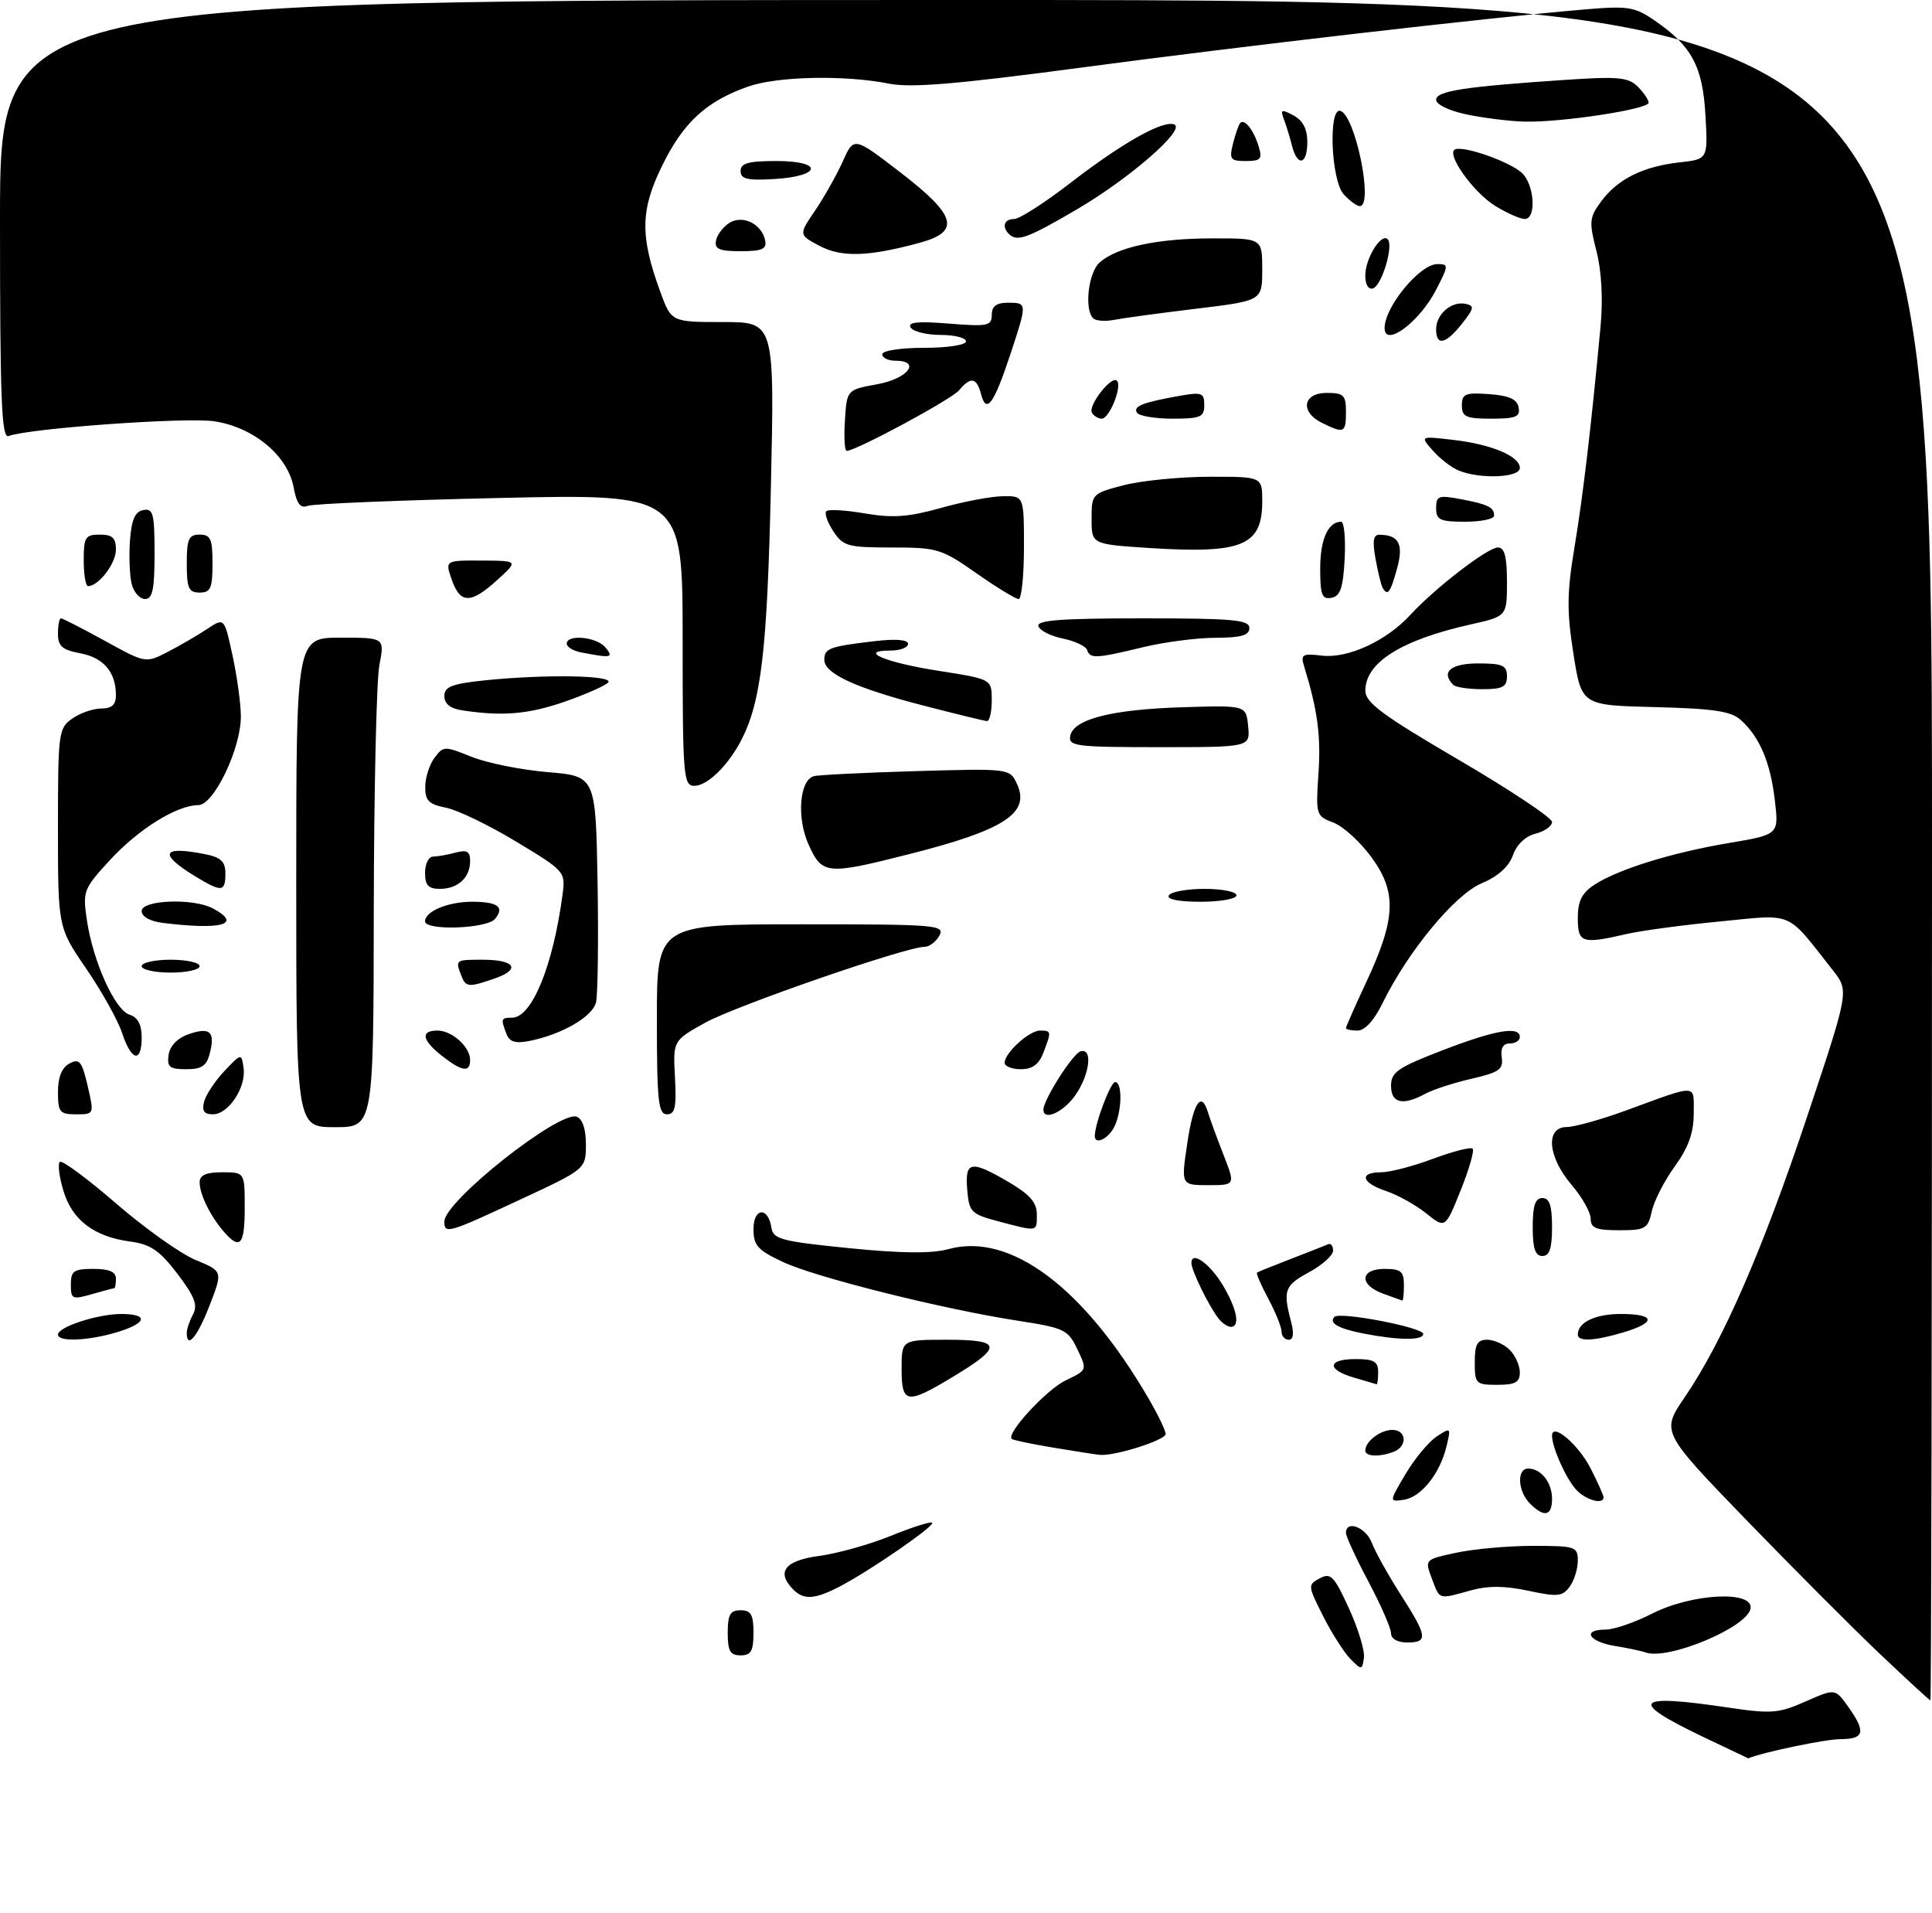 <?xml version="1.0" encoding="UTF-8" standalone="no"?>
<!DOCTYPE svg PUBLIC "-//W3C//DTD SVG 1.1//EN" "http://www.w3.org/Graphics/SVG/1.1/DTD/svg11.dtd" >
<svg xmlns="http://www.w3.org/2000/svg" xmlns:xlink="http://www.w3.org/1999/xlink" version="1.1" viewBox="0 0 300 297">
 <g >
 <path fill="currentColor"
d=" M 264.34 269.60 C 252.76 264.05 253.75 262.93 268.33 265.10 C 275.05 266.10 276.18 266.01 280.35 264.17 C 284.96 262.13 284.96 262.13 286.98 264.97 C 289.78 268.91 289.52 270.00 285.75 270.01 C 283.43 270.02 273.71 272.04 271.47 272.99 C 271.46 272.99 268.25 271.47 264.34 269.60 Z  M 291.87 256.74 C 287.68 252.76 278.33 243.38 271.09 235.90 C 257.94 222.29 257.94 222.29 261.62 216.90 C 267.53 208.22 273.70 194.08 280.64 173.27 C 287.12 153.85 287.12 153.85 284.63 150.67 C 277.24 141.29 278.72 141.93 267.07 143.06 C 261.34 143.61 254.81 144.49 252.57 145.01 C 245.64 146.61 245.00 146.40 245.00 142.52 C 245.00 139.90 245.63 138.64 247.56 137.37 C 251.23 134.97 259.62 132.36 268.53 130.87 C 276.23 129.57 276.23 129.57 275.59 124.20 C 274.90 118.34 273.25 114.44 270.31 111.78 C 268.80 110.42 266.10 110.01 257.00 109.78 C 245.58 109.50 245.58 109.50 244.32 101.50 C 243.28 94.88 243.31 92.04 244.48 85.00 C 245.81 77.01 247.06 66.40 248.53 50.71 C 248.93 46.42 248.70 42.11 247.89 38.96 C 246.72 34.40 246.79 33.76 248.65 31.24 C 251.20 27.80 255.12 25.85 260.79 25.21 C 265.21 24.72 265.21 24.72 264.82 17.89 C 264.40 10.30 262.68 7.12 256.91 3.17 C 253.82 1.05 252.80 0.89 246.00 1.47 C 231.19 2.73 193.03 7.14 168.00 10.48 C 148.50 13.08 141.44 13.67 138.00 12.98 C 131.13 11.62 120.72 11.84 116.16 13.44 C 109.68 15.73 106.13 18.98 102.85 25.66 C 99.43 32.59 99.36 36.62 102.51 45.25 C 104.24 50.00 104.24 50.00 112.26 50.00 C 120.28 50.00 120.28 50.00 119.70 75.75 C 119.13 101.06 118.19 109.00 115.06 115.00 C 113.01 118.91 109.82 122.00 107.83 122.00 C 106.11 122.00 106.00 120.61 106.00 99.34 C 106.00 76.68 106.00 76.68 77.65 77.31 C 62.05 77.66 48.61 78.21 47.77 78.54 C 46.64 78.97 46.07 78.21 45.59 75.64 C 44.67 70.73 39.38 66.33 33.29 65.41 C 28.91 64.74 4.47 66.50 1.33 67.70 C 0.24 68.12 0.00 62.12 0.00 34.11 C 0.00 0.00 0.00 0.00 150.00 0.00 C 300.00 0.00 300.00 0.00 300.00 132.00 C 300.00 204.60 299.89 263.99 299.75 263.99 C 299.61 263.98 296.07 260.72 291.87 256.74 Z  M 209.71 257.58 C 208.73 256.59 206.81 253.59 205.46 250.92 C 203.07 246.20 203.05 246.04 204.93 245.04 C 206.63 244.13 207.16 244.66 209.47 249.72 C 210.91 252.86 211.95 256.31 211.79 257.40 C 211.51 259.30 211.43 259.31 209.71 257.58 Z  M 113.00 253.50 C 113.00 250.67 113.38 250.00 115.00 250.00 C 116.62 250.00 117.00 250.67 117.00 253.50 C 117.00 256.33 116.62 257.00 115.00 257.00 C 113.38 257.00 113.00 256.33 113.00 253.50 Z  M 255.50 256.54 C 254.95 256.33 252.81 255.88 250.75 255.54 C 246.64 254.85 245.61 253.00 249.33 253.00 C 250.61 253.00 253.87 251.88 256.58 250.50 C 262.76 247.37 272.35 246.89 271.82 249.75 C 271.28 252.68 258.92 257.83 255.50 256.54 Z  M 216.00 253.58 C 216.00 252.80 214.43 249.20 212.50 245.57 C 210.57 241.94 209.00 238.53 209.00 237.99 C 209.00 235.93 212.09 237.11 213.01 239.52 C 213.54 240.91 215.55 244.52 217.48 247.54 C 221.67 254.08 221.79 255.00 218.50 255.00 C 217.01 255.00 216.00 254.43 216.00 253.58 Z  M 123.20 246.80 C 120.48 244.08 121.84 242.28 127.16 241.57 C 129.99 241.20 135.02 239.79 138.32 238.45 C 141.63 237.10 144.52 236.19 144.75 236.41 C 145.22 236.89 134.94 243.97 130.30 246.36 C 126.49 248.31 124.82 248.42 123.20 246.80 Z  M 222.33 245.06 C 221.22 242.12 221.22 242.12 226.16 241.06 C 228.88 240.48 234.23 240.00 238.05 240.00 C 244.64 240.00 245.00 240.12 245.00 242.31 C 245.00 243.58 244.43 245.40 243.73 246.35 C 242.62 247.87 241.84 247.94 237.31 246.97 C 233.63 246.18 231.05 246.17 228.32 246.93 C 223.29 248.33 223.60 248.42 222.33 245.06 Z  M 237.57 233.43 C 235.67 231.53 235.49 228.00 237.30 228.00 C 239.30 228.00 241.00 230.16 241.00 232.70 C 241.00 235.38 239.78 235.64 237.57 233.43 Z  M 218.24 228.87 C 219.64 226.50 221.81 223.88 223.06 223.04 C 225.29 221.57 225.32 221.60 224.62 224.52 C 223.61 228.77 220.68 232.44 218.00 232.84 C 215.69 233.18 215.69 233.18 218.24 228.87 Z  M 244.72 231.25 C 243.13 229.49 241.00 224.71 241.00 222.90 C 241.00 220.78 245.09 224.26 247.00 227.99 C 248.10 230.15 249.00 232.16 249.00 232.46 C 249.00 233.67 246.20 232.88 244.72 231.25 Z  M 163.50 224.74 C 160.20 224.19 157.32 223.59 157.11 223.40 C 156.18 222.58 162.50 215.73 165.51 214.29 C 168.83 212.71 168.83 212.71 167.29 209.47 C 165.84 206.43 165.26 206.16 158.12 205.06 C 146.43 203.26 126.64 198.31 121.56 195.92 C 117.65 194.09 117.00 193.36 117.00 190.81 C 117.00 187.47 119.30 187.32 119.79 190.63 C 120.06 192.39 121.38 192.73 131.83 193.78 C 140.01 194.60 144.70 194.64 147.28 193.93 C 156.84 191.29 168.26 199.81 178.33 217.09 C 179.80 219.61 181.00 222.11 181.00 222.63 C 181.00 223.59 173.03 226.11 170.74 225.87 C 170.06 225.80 166.80 225.29 163.50 224.74 Z  M 212.00 225.20 C 212.00 223.79 214.35 222.00 216.20 222.00 C 218.42 222.00 218.58 224.56 216.42 225.39 C 214.20 226.24 212.00 226.15 212.00 225.20 Z  M 140.00 212.50 C 140.00 208.00 140.00 208.00 147.08 208.00 C 155.60 208.00 155.77 209.05 147.98 213.75 C 140.77 218.10 140.00 217.97 140.00 212.50 Z  M 210.25 213.88 C 205.96 212.64 206.10 211.00 210.50 211.00 C 213.33 211.00 214.00 211.38 214.00 213.00 C 214.00 214.10 213.89 214.96 213.75 214.91 C 213.61 214.86 212.04 214.40 210.25 213.88 Z  M 229.00 211.50 C 229.00 208.71 229.39 208.00 230.93 208.00 C 231.99 208.00 233.56 208.71 234.43 209.57 C 235.29 210.44 236.00 212.01 236.00 213.07 C 236.00 214.61 235.29 215.00 232.50 215.00 C 229.17 215.00 229.00 214.83 229.00 211.50 Z  M 9.00 207.20 C 9.00 206.01 15.18 204.00 18.82 204.00 C 23.17 204.00 22.82 205.44 18.13 206.84 C 13.67 208.18 9.00 208.36 9.00 207.20 Z  M 29.00 206.93 C 29.00 206.35 29.44 205.05 29.98 204.05 C 30.74 202.62 30.21 201.25 27.54 197.75 C 24.77 194.12 23.38 193.18 20.20 192.75 C 14.61 192.00 11.20 189.42 9.85 184.88 C 9.20 182.74 8.95 180.72 9.28 180.39 C 9.61 180.06 13.53 182.95 18.00 186.82 C 22.47 190.69 28.03 194.64 30.36 195.61 C 34.60 197.36 34.60 197.36 32.55 202.66 C 30.67 207.53 29.00 209.54 29.00 206.93 Z  M 199.00 206.74 C 199.00 206.04 198.07 203.74 196.94 201.63 C 195.81 199.51 195.02 197.69 195.19 197.57 C 195.36 197.45 197.75 196.49 200.50 195.43 C 203.24 194.37 205.83 193.35 206.25 193.17 C 206.66 192.98 207.00 193.43 207.00 194.17 C 207.00 194.90 205.31 196.41 203.25 197.53 C 199.45 199.59 199.19 200.32 200.49 205.25 C 200.96 207.03 200.83 208.00 200.11 208.00 C 199.50 208.00 199.00 207.43 199.00 206.74 Z  M 211.74 207.04 C 207.83 206.28 206.27 205.39 207.22 204.45 C 208.07 203.60 221.00 206.09 221.00 207.10 C 221.00 208.13 217.22 208.10 211.74 207.04 Z  M 245.00 207.20 C 245.00 205.29 247.71 204.00 251.70 204.00 C 257.04 204.00 257.24 205.31 252.13 206.84 C 247.62 208.19 245.00 208.33 245.00 207.20 Z  M 189.25 204.75 C 187.76 202.89 185.00 197.25 185.00 196.08 C 185.00 194.11 187.93 196.22 189.95 199.65 C 192.10 203.29 192.60 206.00 191.12 206.00 C 190.64 206.00 189.80 205.44 189.25 204.75 Z  M 11.00 199.43 C 11.00 197.32 11.46 197.00 14.50 197.00 C 16.94 197.00 18.00 197.45 18.00 198.50 C 18.00 199.32 17.88 200.00 17.74 200.00 C 17.60 200.00 16.03 200.42 14.24 200.93 C 11.22 201.80 11.00 201.70 11.00 199.43 Z  M 214.75 200.84 C 211.00 199.47 211.16 197.00 215.00 197.00 C 217.53 197.00 218.00 197.39 218.00 199.50 C 218.00 200.88 217.89 201.96 217.75 201.92 C 217.61 201.88 216.26 201.39 214.75 200.84 Z  M 238.00 190.50 C 238.00 187.17 238.39 186.00 239.50 186.00 C 240.61 186.00 241.00 187.17 241.00 190.50 C 241.00 193.83 240.61 195.00 239.50 195.00 C 238.39 195.00 238.00 193.83 238.00 190.50 Z  M 34.78 191.25 C 32.67 188.83 31.00 185.43 31.00 183.57 C 31.00 182.44 31.99 182.00 34.50 182.00 C 38.00 182.00 38.00 182.00 38.00 187.50 C 38.00 193.29 37.29 194.12 34.78 191.25 Z  M 69.00 189.64 C 69.00 186.49 86.88 172.36 89.56 173.38 C 90.47 173.73 90.99 175.33 90.98 177.72 C 90.96 181.50 90.96 181.50 80.73 186.26 C 69.53 191.48 69.00 191.63 69.00 189.64 Z  M 155.00 189.61 C 150.79 188.49 150.48 188.18 150.19 184.71 C 149.82 180.24 150.74 180.07 156.66 183.54 C 159.91 185.45 161.00 186.70 161.00 188.54 C 161.00 191.29 161.19 191.25 155.00 189.61 Z  M 221.46 188.38 C 219.83 187.07 217.04 185.52 215.25 184.92 C 211.41 183.65 210.97 182.00 214.46 182.00 C 215.82 182.00 219.45 181.06 222.53 179.90 C 225.62 178.75 228.38 178.04 228.67 178.34 C 228.96 178.63 228.12 181.54 226.81 184.81 C 224.42 190.75 224.42 190.75 221.46 188.38 Z  M 247.00 189.21 C 247.00 188.23 245.67 185.87 244.04 183.96 C 240.34 179.63 239.93 175.01 243.25 174.98 C 244.49 174.97 248.65 173.81 252.50 172.40 C 263.83 168.26 263.00 168.22 263.00 172.89 C 263.00 175.87 262.18 178.15 260.07 181.07 C 258.45 183.29 256.84 186.44 256.49 188.06 C 255.89 190.77 255.50 191.00 251.42 191.00 C 247.84 191.00 247.00 190.66 247.00 189.21 Z  M 184.36 177.50 C 185.31 171.11 186.55 169.29 187.59 172.75 C 187.88 173.71 188.95 176.64 189.97 179.25 C 191.83 184.00 191.83 184.00 187.61 184.00 C 183.39 184.00 183.39 184.00 184.36 177.50 Z  M 170.00 176.37 C 170.00 174.47 172.44 168.00 173.16 168.00 C 174.34 168.00 174.21 172.74 172.96 175.07 C 171.99 176.88 170.00 177.76 170.00 176.37 Z  M 46.00 137.00 C 46.00 99.00 46.00 99.00 52.87 99.00 C 59.73 99.00 59.73 99.00 58.91 103.25 C 58.46 105.59 58.07 122.69 58.04 141.25 C 58.00 175.00 58.00 175.00 52.00 175.00 C 46.00 175.00 46.00 175.00 46.00 137.00 Z  M 9.00 169.54 C 9.00 167.23 9.60 165.75 10.79 165.11 C 12.34 164.29 12.72 164.76 13.61 168.58 C 14.63 173.00 14.63 173.00 11.82 173.00 C 9.27 173.00 9.00 172.67 9.00 169.54 Z  M 31.70 171.03 C 31.99 169.94 33.40 167.81 34.85 166.28 C 37.49 163.50 37.49 163.50 37.82 165.81 C 38.25 168.80 35.48 173.00 33.07 173.00 C 31.69 173.00 31.32 172.48 31.70 171.03 Z  M 102.00 158.25 C 102.00 143.50 102.00 143.50 124.40 143.50 C 145.43 143.50 146.75 143.61 145.87 145.25 C 145.35 146.21 144.31 147.00 143.56 147.00 C 140.68 147.00 114.26 156.14 109.50 158.78 C 104.50 161.56 104.50 161.56 104.81 167.28 C 105.06 171.92 104.82 173.00 103.56 173.00 C 102.22 173.00 102.00 170.93 102.00 158.25 Z  M 162.02 172.25 C 162.05 170.70 166.55 163.64 167.75 163.24 C 169.74 162.59 169.23 166.87 166.93 170.10 C 165.05 172.74 161.98 174.08 162.02 172.25 Z  M 216.00 168.57 C 216.00 166.46 217.04 165.74 223.97 163.07 C 232.17 159.91 236.00 159.25 236.00 161.00 C 236.00 161.55 235.30 162.00 234.44 162.00 C 233.40 162.00 232.98 162.74 233.19 164.17 C 233.46 166.02 232.78 166.50 228.50 167.48 C 225.75 168.11 222.52 169.16 221.32 169.81 C 217.83 171.71 216.00 171.28 216.00 168.57 Z  M 26.18 163.77 C 26.38 162.40 27.55 161.17 29.23 160.58 C 32.58 159.41 33.43 160.14 32.60 163.45 C 32.09 165.49 31.35 166.00 28.91 166.00 C 26.33 166.00 25.91 165.66 26.18 163.77 Z  M 68.63 163.93 C 65.52 161.48 65.25 160.00 67.93 160.00 C 70.19 160.00 73.00 162.53 73.00 164.57 C 73.00 166.55 71.73 166.36 68.63 163.93 Z  M 156.00 165.00 C 156.00 163.47 159.81 160.00 161.50 160.00 C 163.27 160.00 163.29 160.11 162.02 163.43 C 161.33 165.25 160.31 166.00 158.52 166.00 C 157.14 166.00 156.00 165.55 156.00 165.00 Z  M 18.97 160.40 C 18.32 158.43 15.81 153.92 13.39 150.39 C 9.00 143.98 9.00 143.98 9.00 128.55 C 9.00 113.73 9.09 113.05 11.22 111.56 C 12.44 110.70 14.47 110.00 15.72 110.00 C 17.36 110.00 18.00 109.42 18.00 107.93 C 18.00 104.36 16.09 102.11 12.49 101.43 C 9.66 100.90 9.00 100.33 9.00 98.39 C 9.00 97.07 9.21 96.00 9.47 96.00 C 9.72 96.00 12.79 97.57 16.28 99.49 C 22.62 102.98 22.62 102.98 26.06 101.20 C 27.95 100.22 30.70 98.63 32.17 97.65 C 34.83 95.88 34.83 95.88 36.09 101.69 C 36.79 104.89 37.38 109.13 37.40 111.13 C 37.47 116.09 33.22 125.00 30.79 125.00 C 27.49 125.00 21.53 128.70 17.10 133.50 C 12.96 138.00 12.82 138.35 13.49 142.84 C 14.44 149.28 17.84 156.81 20.11 157.53 C 21.40 157.94 22.00 159.07 22.00 161.07 C 22.00 165.10 20.40 164.75 18.97 160.40 Z  M 78.64 160.51 C 77.74 158.17 77.80 158.00 79.51 158.00 C 82.58 158.00 85.87 150.00 87.35 138.90 C 87.82 135.33 87.74 135.24 80.16 130.67 C 75.95 128.12 71.04 125.75 69.25 125.40 C 66.56 124.86 66.01 124.30 66.03 122.12 C 66.05 120.68 66.70 118.66 67.49 117.62 C 68.85 115.81 69.06 115.81 73.20 117.49 C 75.57 118.45 80.88 119.52 85.00 119.87 C 92.50 120.50 92.50 120.50 92.79 137.00 C 92.94 146.07 92.83 154.46 92.55 155.63 C 92.00 157.85 87.26 160.60 82.22 161.61 C 80.03 162.04 79.12 161.77 78.64 160.51 Z  M 209.00 159.61 C 209.00 159.40 210.41 156.21 212.13 152.53 C 216.75 142.66 216.93 138.53 212.99 133.13 C 211.24 130.72 208.57 128.29 207.05 127.71 C 204.35 126.69 204.30 126.52 204.73 120.09 C 205.13 114.22 204.59 110.23 202.50 103.44 C 201.93 101.60 202.22 101.43 205.29 101.79 C 209.32 102.26 215.31 99.49 219.00 95.46 C 222.80 91.32 231.00 85.00 232.59 85.00 C 233.63 85.00 234.00 86.41 234.00 90.34 C 234.00 95.68 234.00 95.68 228.39 96.94 C 217.57 99.36 211.99 102.87 212.01 107.25 C 212.02 109.09 214.70 111.06 226.51 117.97 C 234.48 122.63 241.00 126.97 241.00 127.61 C 241.00 128.26 239.85 129.07 238.44 129.43 C 236.87 129.82 235.50 131.13 234.92 132.79 C 234.29 134.56 232.60 136.07 230.06 137.14 C 225.90 138.89 218.61 147.72 214.68 155.75 C 213.38 158.41 211.93 160.00 210.80 160.00 C 209.81 160.00 209.00 159.83 209.00 159.61 Z  M 71.61 151.42 C 70.69 149.02 70.72 149.00 74.94 149.00 C 79.96 149.00 80.93 150.48 76.85 151.90 C 72.74 153.33 72.33 153.30 71.61 151.42 Z  M 22.00 150.00 C 22.00 149.45 24.02 149.00 26.50 149.00 C 28.98 149.00 31.00 149.45 31.00 150.00 C 31.00 150.55 28.98 151.00 26.50 151.00 C 24.02 151.00 22.00 150.55 22.00 150.00 Z  M 25.25 143.28 C 23.28 143.03 22.00 142.31 22.00 141.44 C 22.00 139.71 30.04 139.41 33.07 141.04 C 37.68 143.51 34.48 144.42 25.25 143.28 Z  M 66.00 143.04 C 66.00 141.49 69.58 140.00 73.27 140.00 C 77.29 140.00 78.40 140.82 76.87 142.66 C 75.59 144.20 66.00 144.53 66.00 143.04 Z  M 181.50 139.00 C 181.84 138.45 184.34 138.00 187.06 138.00 C 189.78 138.00 192.00 138.45 192.00 139.00 C 192.00 139.55 189.50 140.00 186.44 140.00 C 182.99 140.00 181.12 139.62 181.50 139.00 Z  M 30.36 136.08 C 24.54 132.53 25.10 131.27 31.88 132.62 C 34.32 133.11 35.00 133.77 35.00 135.62 C 35.00 138.50 34.42 138.55 30.36 136.08 Z  M 66.00 135.50 C 66.00 134.12 66.56 132.99 67.25 132.99 C 67.94 132.98 69.51 132.70 70.75 132.37 C 72.51 131.90 73.00 132.18 73.00 133.68 C 73.00 136.26 71.10 138.00 68.30 138.00 C 66.51 138.00 66.00 137.44 66.00 135.50 Z  M 125.55 131.11 C 123.70 127.00 124.13 121.19 126.34 120.51 C 126.98 120.31 134.10 119.96 142.16 119.72 C 156.81 119.30 156.81 119.30 157.94 121.76 C 159.98 126.24 155.93 128.87 141.25 132.59 C 128.33 135.87 127.67 135.80 125.55 131.11 Z  M 166.19 114.25 C 166.69 111.65 172.61 110.14 183.67 109.80 C 193.50 109.50 193.50 109.50 193.81 112.75 C 194.13 116.00 194.13 116.00 179.99 116.00 C 167.06 116.00 165.88 115.85 166.19 114.25 Z  M 143.38 109.54 C 132.86 106.82 128.00 104.58 128.00 102.44 C 128.00 100.66 128.81 100.36 135.75 99.55 C 139.10 99.15 141.00 99.31 141.00 99.97 C 141.00 100.53 139.78 101.00 138.30 101.00 C 133.08 101.00 137.47 102.86 145.75 104.15 C 154.00 105.44 154.00 105.44 154.00 108.72 C 154.00 110.52 153.66 111.98 153.25 111.95 C 152.84 111.92 148.40 110.84 143.38 109.54 Z  M 71.75 110.28 C 69.93 110.01 69.00 109.26 69.00 108.08 C 69.00 106.62 70.14 106.17 75.15 105.64 C 84.65 104.65 95.56 104.84 94.42 105.98 C 93.89 106.51 90.80 107.86 87.57 108.98 C 81.99 110.90 77.98 111.23 71.75 110.28 Z  M 225.67 106.33 C 223.69 104.36 225.25 103.00 229.50 103.00 C 233.33 103.00 234.00 103.30 234.00 105.00 C 234.00 106.65 233.33 107.00 230.17 107.00 C 228.06 107.00 226.03 106.70 225.67 106.33 Z  M 90.25 101.29 C 89.01 101.06 88.00 100.44 88.00 99.93 C 88.00 98.43 92.64 98.87 94.00 100.50 C 95.34 102.12 94.95 102.20 90.25 101.29 Z  M 168.81 100.92 C 168.61 100.32 166.92 99.53 165.05 99.14 C 163.18 98.76 161.47 97.90 161.24 97.22 C 160.93 96.29 164.78 96.00 177.42 96.00 C 191.49 96.00 194.00 96.23 194.00 97.50 C 194.00 98.64 192.74 99.00 188.75 99.02 C 185.86 99.02 180.80 99.68 177.50 100.48 C 170.18 102.25 169.26 102.29 168.81 100.92 Z  M 20.45 90.67 C 20.13 89.39 20.01 86.35 20.18 83.93 C 20.42 80.68 20.96 79.43 22.25 79.19 C 23.78 78.89 24.00 79.73 24.00 85.93 C 24.00 91.51 23.69 93.00 22.52 93.00 C 21.70 93.00 20.77 91.95 20.45 90.67 Z  M 70.15 90.00 C 69.10 87.00 69.10 87.00 74.80 87.03 C 80.50 87.06 80.50 87.06 77.23 90.03 C 73.11 93.78 71.47 93.78 70.15 90.00 Z  M 151.62 89.00 C 146.20 85.20 145.53 85.00 138.48 85.00 C 131.63 85.00 130.92 84.80 129.39 82.47 C 128.48 81.08 127.99 79.68 128.31 79.36 C 128.63 79.04 131.32 79.20 134.30 79.71 C 138.59 80.45 141.03 80.28 146.11 78.86 C 149.62 77.87 153.96 77.05 155.75 77.04 C 159.00 77.00 159.00 77.00 159.00 85.00 C 159.00 89.40 158.62 93.00 158.17 93.00 C 157.71 93.00 154.76 91.20 151.62 89.00 Z  M 205.00 88.27 C 205.00 83.74 206.23 81.00 208.25 81.00 C 208.72 81.00 208.96 83.58 208.80 86.74 C 208.56 91.27 208.13 92.55 206.75 92.81 C 205.28 93.09 205.00 92.37 205.00 88.27 Z  M 29.00 87.50 C 29.00 83.67 29.30 83.00 31.00 83.00 C 32.70 83.00 33.00 83.67 33.00 87.50 C 33.00 91.33 32.70 92.00 31.00 92.00 C 29.30 92.00 29.00 91.33 29.00 87.50 Z  M 214.69 91.25 C 214.46 90.84 213.96 88.81 213.59 86.75 C 213.09 84.00 213.25 83.00 214.20 83.02 C 217.23 83.05 217.98 84.49 216.93 88.29 C 215.89 92.04 215.47 92.61 214.69 91.25 Z  M 13.00 87.00 C 13.00 83.40 13.25 83.00 15.50 83.00 C 17.46 83.00 18.00 83.51 18.00 85.35 C 18.00 87.48 15.31 91.00 13.67 91.00 C 13.30 91.00 13.00 89.20 13.00 87.00 Z  M 178.50 85.08 C 169.50 84.50 169.50 84.50 169.50 80.57 C 169.50 76.68 169.57 76.61 174.50 75.33 C 177.25 74.62 183.21 74.03 187.75 74.02 C 196.00 74.00 196.00 74.00 196.00 77.85 C 196.00 84.73 192.91 86.00 178.50 85.08 Z  M 223.00 78.89 C 223.00 76.99 223.38 76.85 226.74 77.48 C 231.06 78.29 232.00 78.75 232.00 80.06 C 232.00 80.58 229.97 81.00 227.50 81.00 C 223.59 81.00 223.00 80.72 223.00 78.89 Z  M 226.50 73.05 C 225.40 72.60 223.60 71.22 222.50 69.97 C 220.50 67.70 220.50 67.70 225.55 68.28 C 231.59 68.97 236.00 70.82 236.00 72.66 C 236.00 74.17 229.84 74.42 226.50 73.05 Z  M 131.20 65.25 C 131.50 60.51 131.50 60.51 136.25 59.65 C 141.01 58.78 143.11 56.00 139.00 56.00 C 137.90 56.00 137.00 55.55 137.00 55.00 C 137.00 54.44 139.83 54.00 143.50 54.00 C 147.17 54.00 150.00 53.56 150.00 53.00 C 150.00 52.45 148.23 52.00 146.06 52.00 C 143.89 52.00 141.80 51.48 141.41 50.85 C 140.89 50.01 142.48 49.85 147.35 50.24 C 153.39 50.72 154.00 50.60 154.00 48.88 C 154.00 47.54 154.72 47.00 156.50 47.00 C 159.53 47.00 159.53 47.01 156.87 55.06 C 154.33 62.73 153.16 64.33 152.35 61.23 C 151.66 58.59 150.73 58.42 148.93 60.59 C 147.76 62.00 132.92 70.00 131.47 70.00 C 131.15 70.00 131.03 67.86 131.20 65.25 Z  M 205.25 65.64 C 201.84 63.95 202.31 61.00 206.00 61.00 C 208.67 61.00 209.00 61.33 209.00 64.00 C 209.00 67.22 208.70 67.35 205.25 65.64 Z  M 169.56 64.10 C 168.89 63.01 172.58 58.25 173.44 59.11 C 174.29 59.96 172.27 65.00 171.08 65.00 C 170.55 65.00 169.87 64.60 169.56 64.10 Z  M 176.54 64.07 C 175.92 63.07 177.44 62.47 183.25 61.44 C 186.61 60.85 187.00 61.00 187.00 62.89 C 187.00 64.75 186.42 65.00 182.06 65.00 C 179.34 65.00 176.86 64.58 176.54 64.07 Z  M 227.00 62.94 C 227.00 61.14 227.53 60.92 231.24 61.19 C 234.34 61.42 235.57 61.97 235.81 63.25 C 236.09 64.71 235.39 65.00 231.57 65.00 C 227.62 65.00 227.00 64.72 227.00 62.94 Z  M 223.00 51.12 C 223.00 48.78 225.37 46.73 227.55 47.17 C 228.98 47.46 228.92 47.85 227.02 50.25 C 224.50 53.45 223.00 53.78 223.00 51.12 Z  M 215.00 50.93 C 215.00 47.64 220.47 41.00 223.19 41.00 C 224.96 41.00 224.96 41.17 223.03 44.93 C 220.48 49.95 215.00 54.04 215.00 50.93 Z  M 169.74 49.41 C 168.34 48.00 169.00 42.31 170.75 40.75 C 173.45 38.36 179.73 37.01 188.25 37.01 C 196.00 37.00 196.00 37.00 196.00 41.85 C 196.00 46.69 196.00 46.69 185.75 47.93 C 180.11 48.61 174.37 49.39 172.99 49.66 C 171.61 49.93 170.15 49.82 169.74 49.41 Z  M 212.00 42.77 C 212.00 40.13 214.47 36.13 215.48 37.14 C 216.43 38.10 214.59 44.30 213.20 44.77 C 212.49 45.00 212.00 44.20 212.00 42.77 Z  M 127.25 38.17 C 124.01 36.45 124.01 36.45 126.58 32.67 C 127.99 30.59 129.92 27.16 130.87 25.05 C 132.59 21.21 132.59 21.21 139.79 26.75 C 148.55 33.49 149.22 35.96 142.75 37.71 C 134.81 39.86 130.69 39.98 127.25 38.17 Z  M 111.18 37.36 C 111.35 36.45 112.29 35.22 113.25 34.61 C 115.33 33.30 118.31 34.77 118.82 37.36 C 119.08 38.67 118.31 39.00 115.00 39.00 C 111.69 39.00 110.92 38.67 111.18 37.36 Z  M 156.67 36.33 C 155.52 35.19 155.94 34.00 157.48 34.00 C 158.30 34.00 162.23 31.48 166.21 28.40 C 174.22 22.22 180.52 18.66 182.32 19.31 C 184.26 20.00 175.49 27.66 167.23 32.50 C 159.55 37.00 157.92 37.59 156.67 36.33 Z  M 232.24 32.01 C 228.73 29.87 224.38 23.71 226.00 23.17 C 227.50 22.67 234.27 25.06 236.25 26.78 C 238.26 28.54 238.64 34.00 236.75 34.00 C 236.06 33.99 234.03 33.10 232.24 32.01 Z  M 208.65 30.17 C 206.67 27.98 206.23 16.58 208.15 17.22 C 210.48 17.99 213.32 32.00 211.15 32.00 C 210.69 32.00 209.57 31.18 208.65 30.17 Z  M 115.00 26.55 C 115.00 25.33 116.20 25.00 120.58 25.00 C 127.93 25.00 127.58 27.37 120.17 27.80 C 116.03 28.04 115.00 27.79 115.00 26.55 Z  M 191.47 22.25 C 191.85 20.74 192.36 19.31 192.60 19.07 C 193.27 18.40 194.70 20.25 195.45 22.75 C 196.04 24.69 195.77 25.00 193.46 25.00 C 191.04 25.00 190.85 24.74 191.47 22.25 Z  M 200.61 22.59 C 200.28 21.27 199.71 19.42 199.35 18.48 C 198.79 17.00 198.99 16.92 200.85 17.92 C 202.31 18.70 203.00 20.02 203.00 22.04 C 203.00 25.60 201.46 25.96 200.61 22.59 Z  M 227.75 17.77 C 225.08 17.22 223.00 16.22 223.00 15.51 C 223.00 14.12 227.30 13.46 243.06 12.40 C 251.26 11.85 252.85 11.99 254.31 13.45 C 255.24 14.38 256.00 15.51 256.00 15.95 C 256.00 16.96 242.34 19.04 236.71 18.88 C 234.39 18.82 230.36 18.32 227.75 17.77 Z "/>
</g>
</svg>